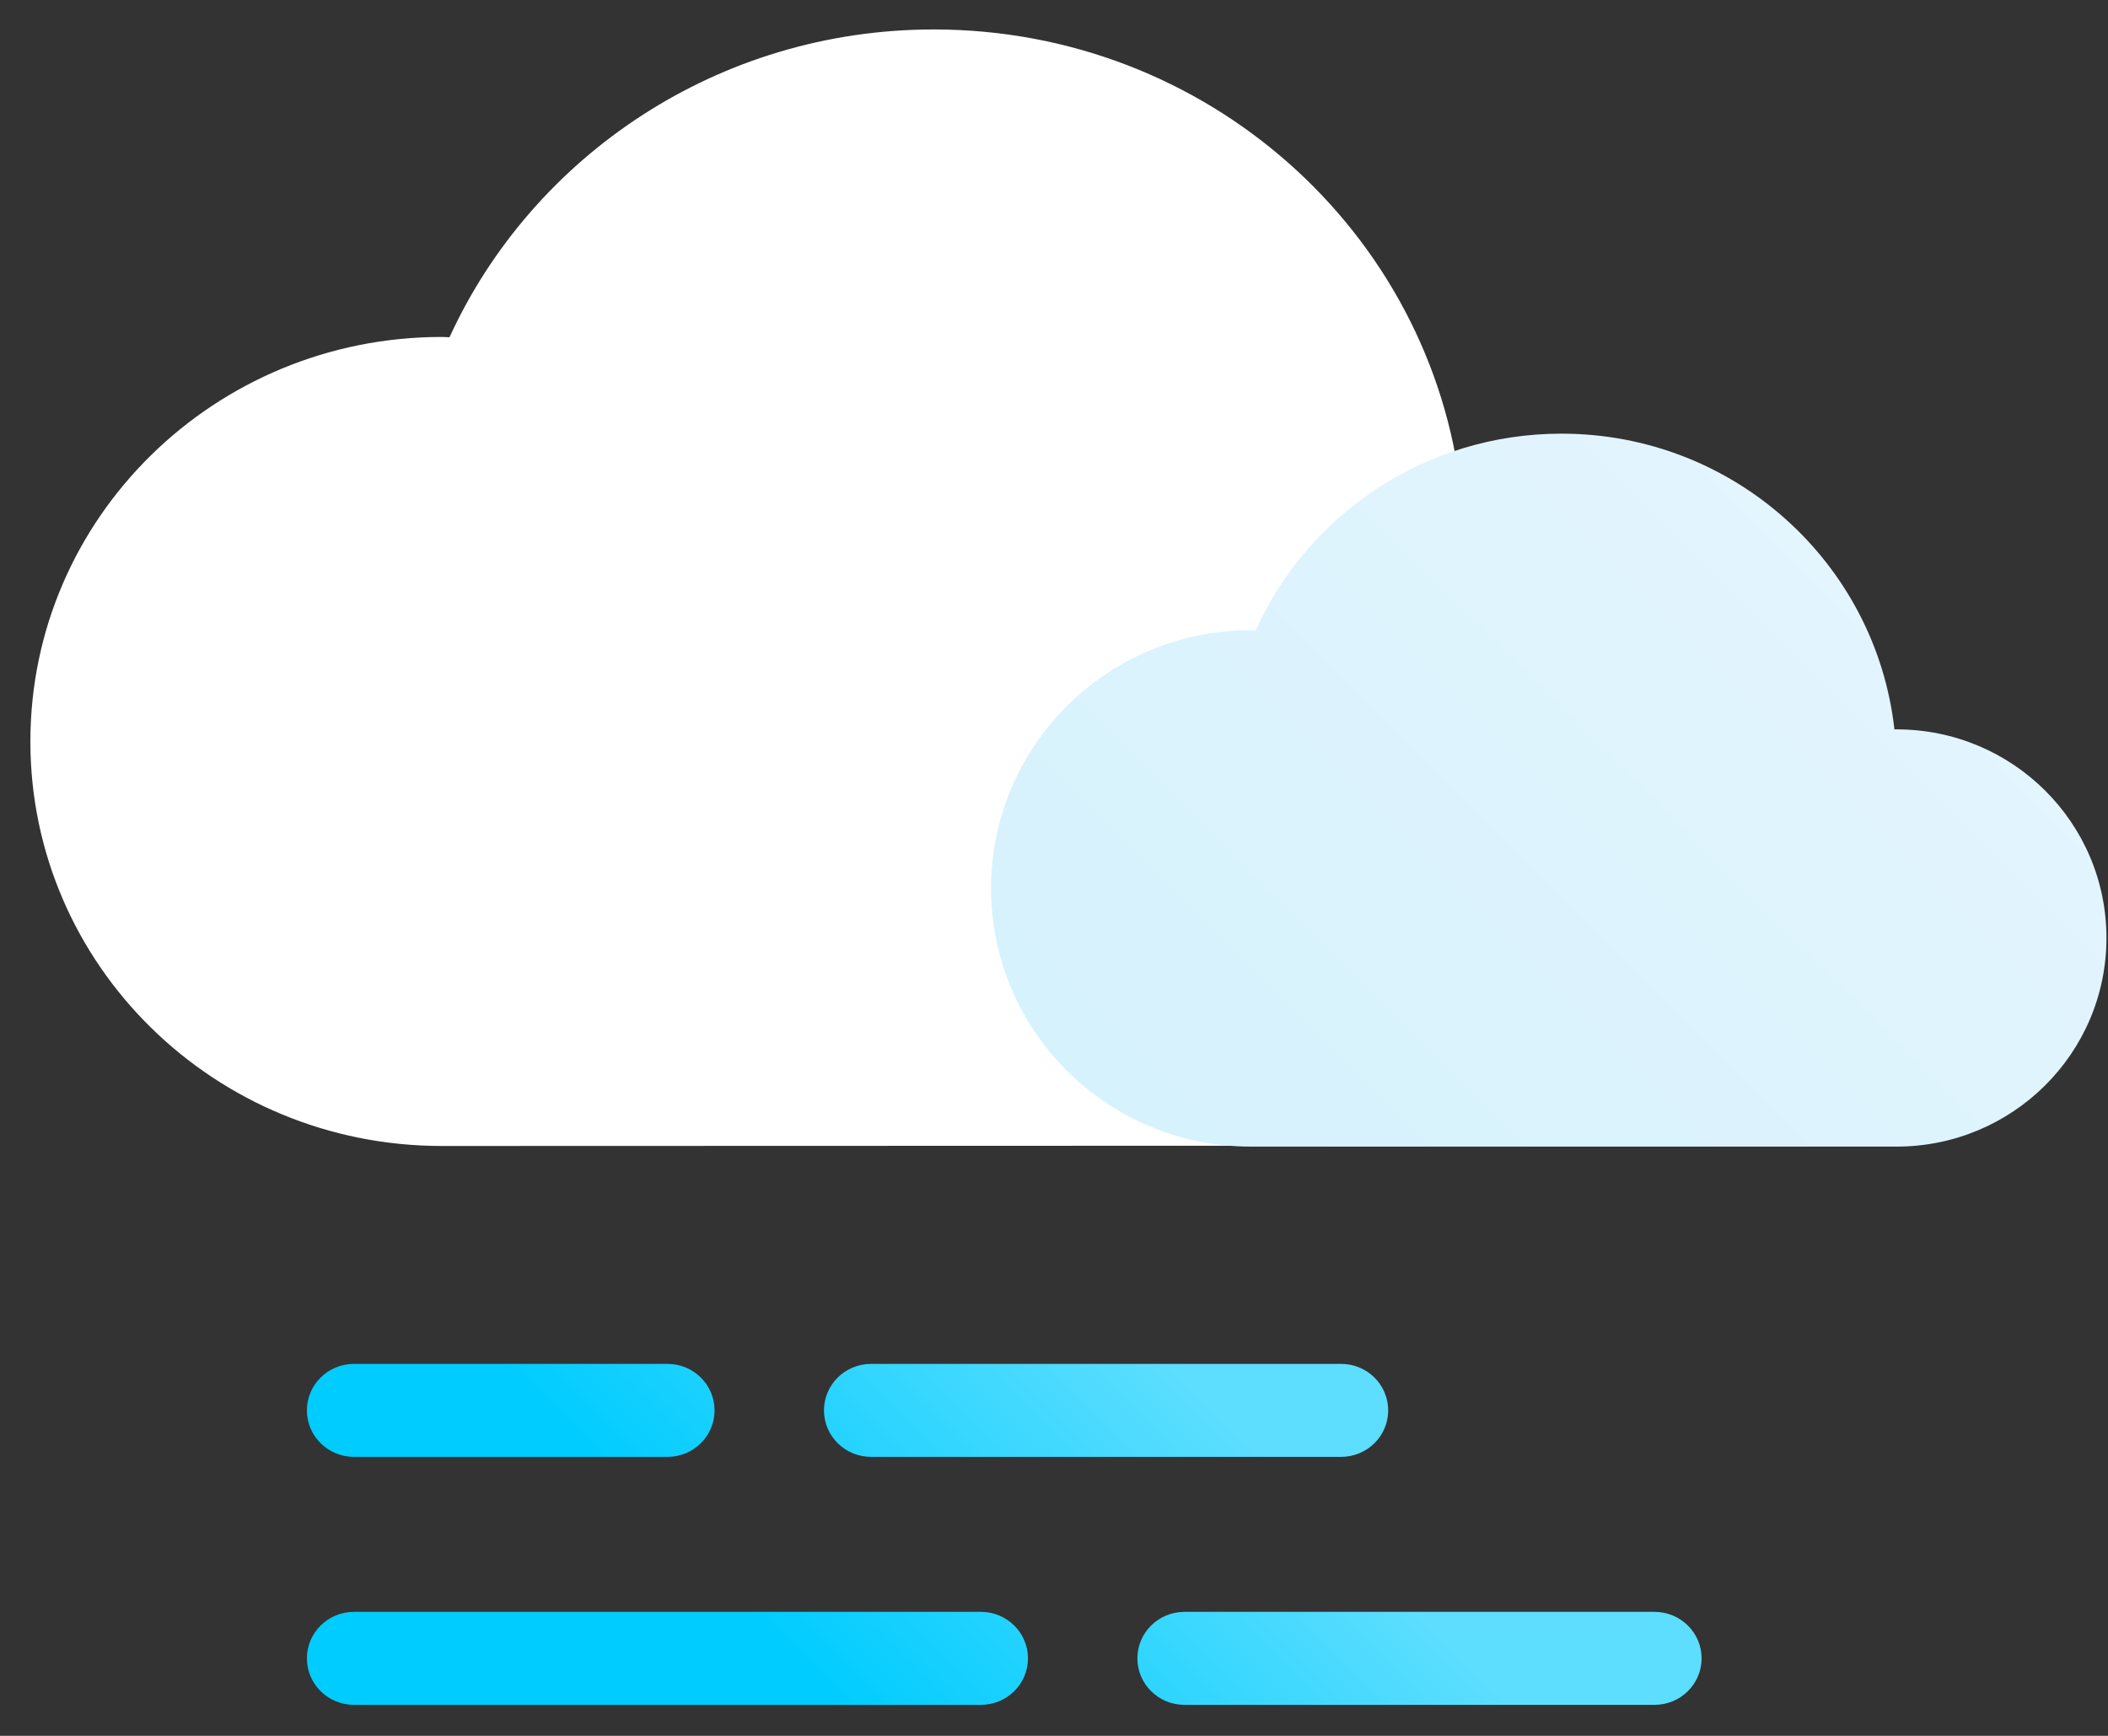 <svg xmlns="http://www.w3.org/2000/svg" viewBox="0 0 68 56" width="68" height="56">
	<rect x="0" y="0" width="68" height="56" fill="#333333" stroke="none"/>
	<defs>
		<linearGradient id="grd1" gradientUnits="userSpaceOnUse"  x1="38.467" y1="36.991" x2="61.457" y2="14">
			<stop offset="0" stop-color="#d6f2fd"  />
			<stop offset="1" stop-color="#e5f5fd"  />
		</linearGradient>
		<linearGradient id="grd2" gradientUnits="userSpaceOnUse"  x1="26.9" y1="55" x2="37.9" y2="44">
			<stop offset="0" stop-color="#00ccff"  />
			<stop offset="1" stop-color="#5ddefe"  />
		</linearGradient>
	</defs>
	<style>
		tspan { white-space:pre }
		.shp0 { fill: #ffffff } 
		.shp1 { fill: url(#grd1) } 
		.shp2 { fill: url(#grd2) } 
	</style>
	<g id="Fog">
		<path id="cloud-large" class="shp0" d="M47.24,36.96c5.92,0 10.72,-4.72 10.72,-10.54c0,-5.82 -4.8,-10.54 -10.72,-10.54c-0.04,0 -0.07,0.01 -0.11,0.01c-0.95,-8.41 -8.2,-14.94 -17.01,-14.94c-6.95,0 -12.94,4.08 -15.62,9.93c-0.08,0 -0.17,-0.01 -0.25,-0.01c-7.33,0 -13.27,5.84 -13.27,13.05c0,7.21 5.94,13.05 13.27,13.05" />
		<path id="cloud-small-dark" class="shp1" d="M61.18,36.99c3.74,0 6.77,-3.01 6.77,-6.73c0,-3.72 -3.03,-6.73 -6.77,-6.73c-0.02,0 -0.05,0 -0.07,0c-0.6,-5.37 -5.18,-9.54 -10.74,-9.54c-4.39,0 -8.17,2.6 -9.86,6.34c-0.05,0 -0.11,0 -0.16,0c-4.63,0 -8.38,3.73 -8.38,8.33c0,4.6 3.75,8.33 8.38,8.33" />
		<path id="fog" class="shp2" d="M23.05,45.5c0,-0.83 -0.68,-1.5 -1.52,-1.5h-10.11c-0.84,0 -1.52,0.67 -1.52,1.5c0,0.83 0.68,1.5 1.52,1.5h10.11c0.84,0 1.52,-0.67 1.52,-1.5zM44.78,45.5c0,-0.83 -0.68,-1.5 -1.52,-1.5h-15.16c-0.84,0 -1.52,0.67 -1.52,1.5c0,0.83 0.68,1.5 1.52,1.5h15.16c0.84,0 1.52,-0.67 1.52,-1.5zM33.16,53.5c0,-0.83 -0.68,-1.5 -1.52,-1.5h-20.22c-0.84,0 -1.52,0.67 -1.52,1.5c0,0.83 0.68,1.5 1.52,1.5h20.22c0.84,0 1.52,-0.67 1.52,-1.5zM54.89,53.5c0,-0.83 -0.68,-1.5 -1.52,-1.5h-15.16c-0.84,0 -1.52,0.67 -1.52,1.5c0,0.83 0.68,1.5 1.52,1.5h15.16c0.84,0 1.52,-0.67 1.52,-1.5z" />
	</g>
</svg>